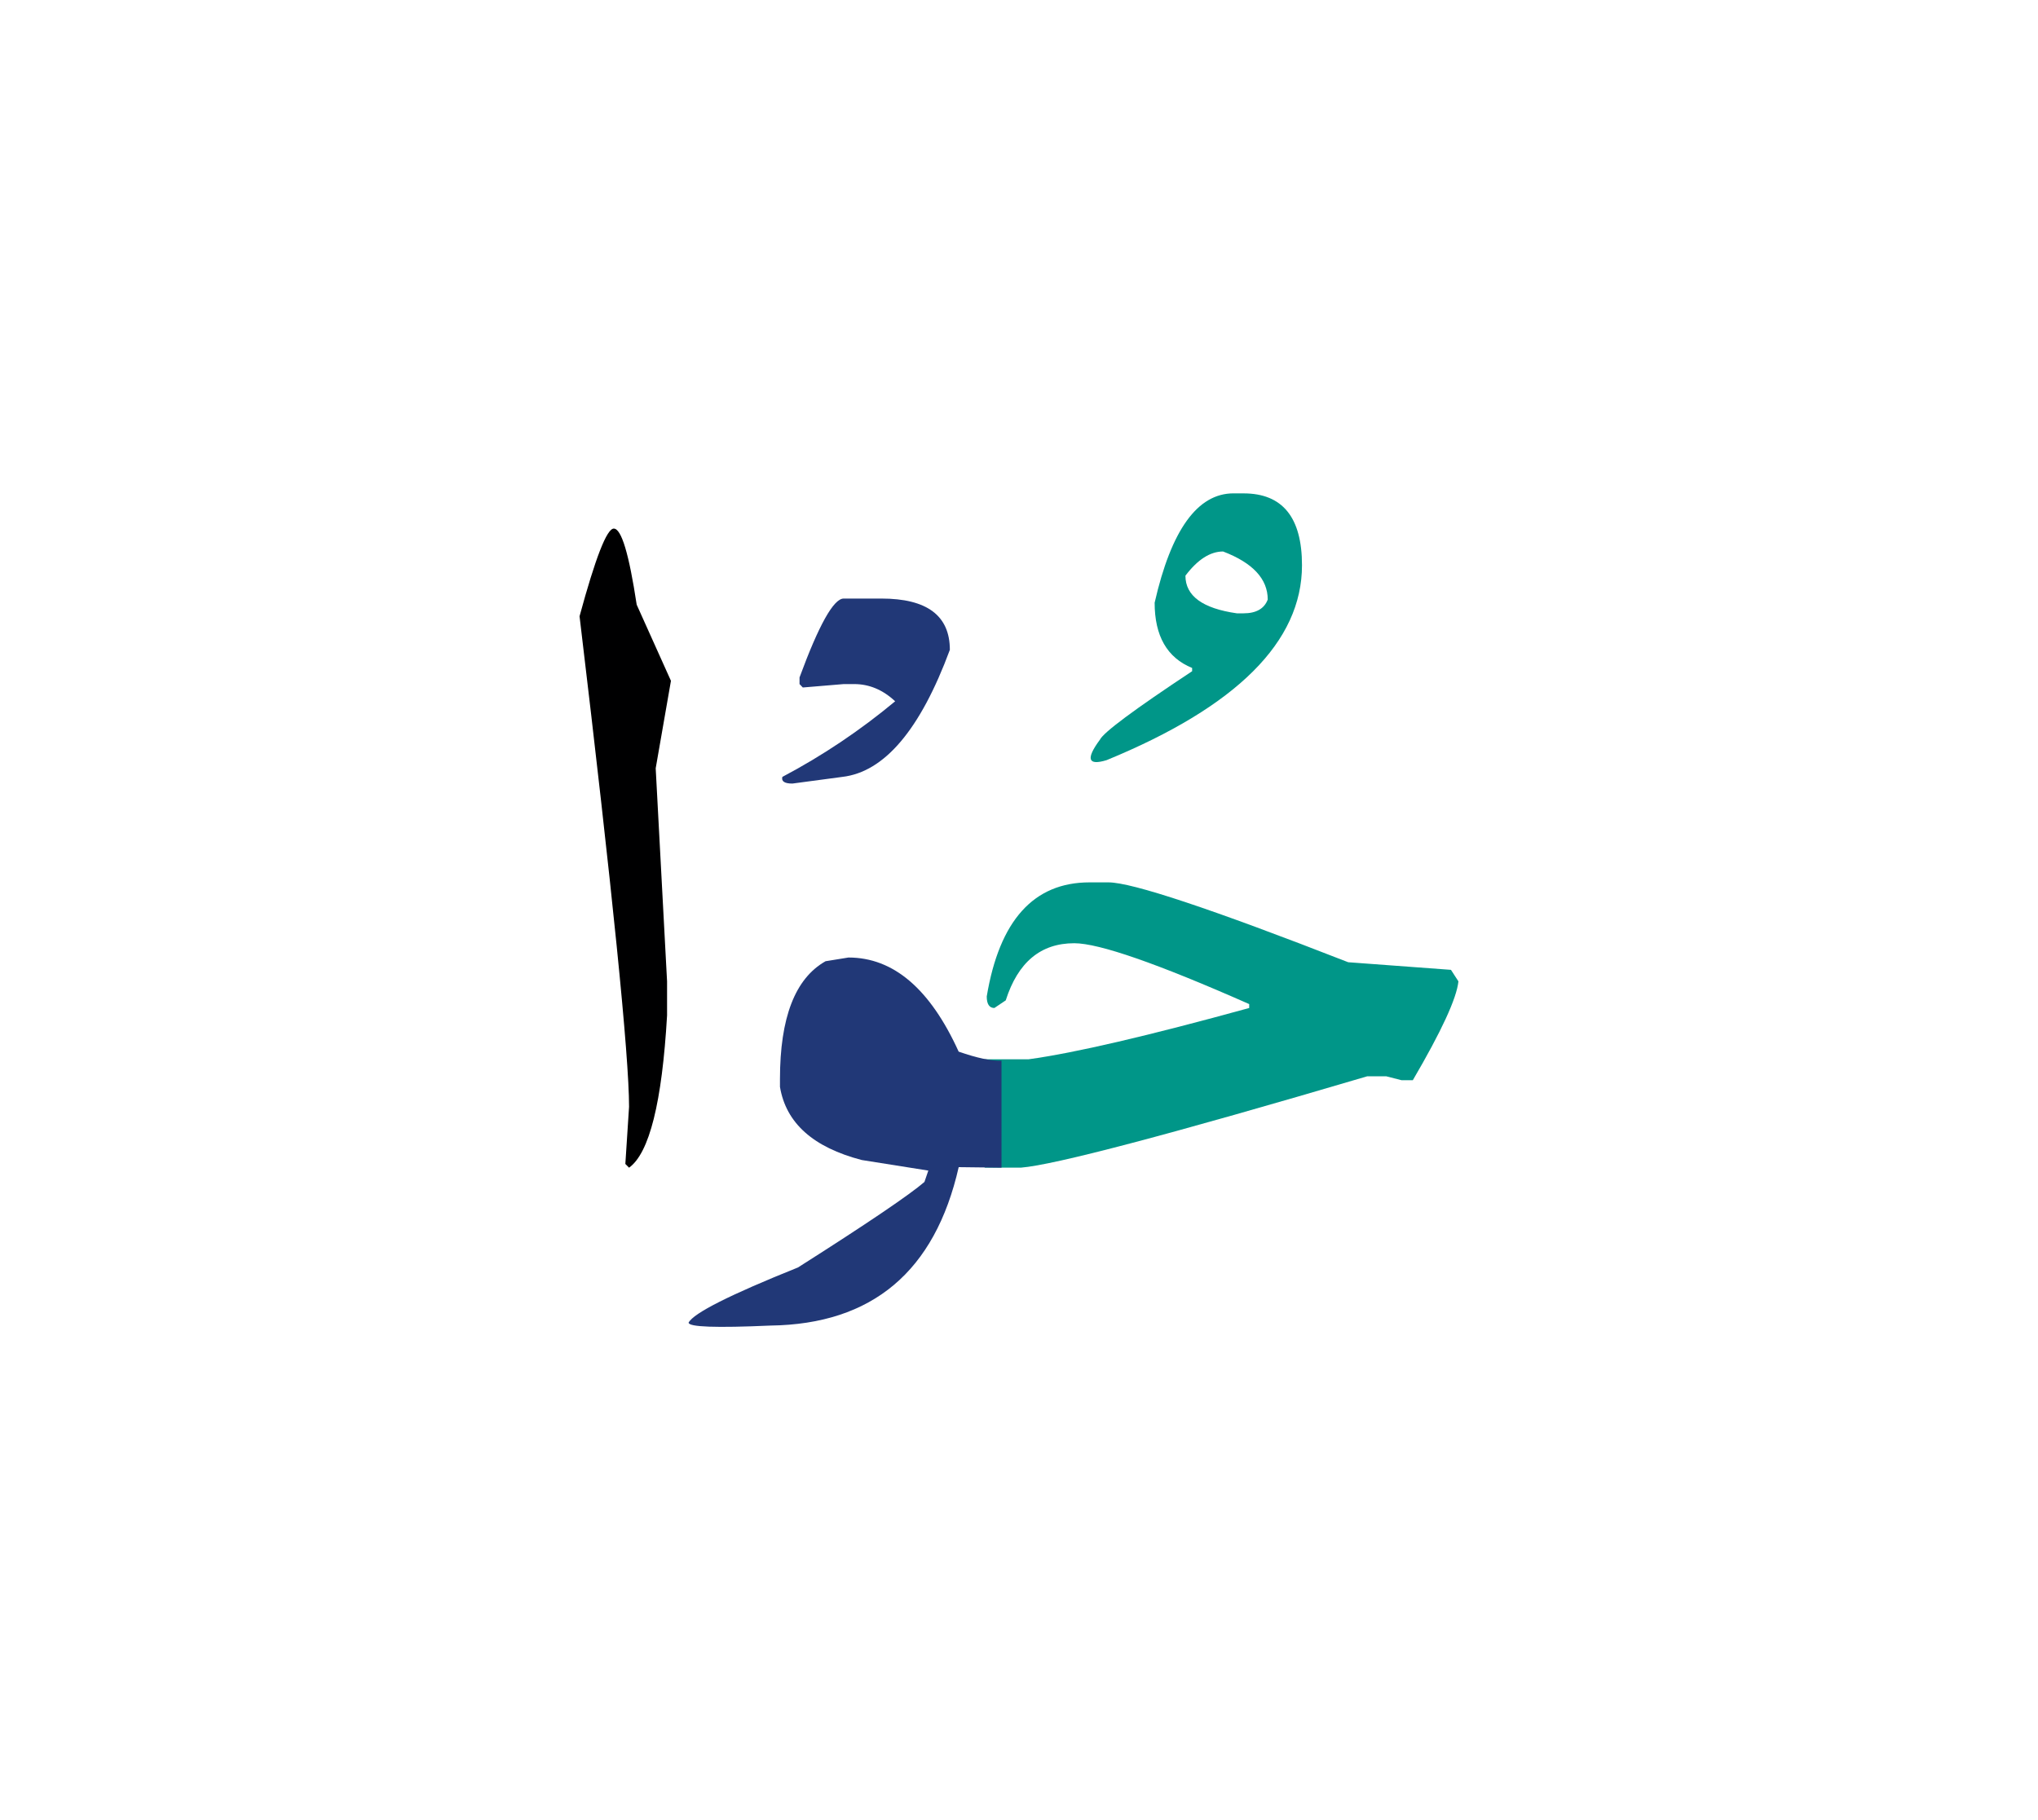 <svg id="vector" xmlns="http://www.w3.org/2000/svg" width="75" height="67" viewBox="0 0 83 73"><path fill="#009688" d="M40.108,42.575h1.784c1.884,-0.258 4.878,-0.958 8.983,-2.089v-0.159c-3.741,-1.653 -6.115,-2.479 -7.125,-2.479c-1.368,0 -2.294,0.774 -2.79,2.327l-0.463,0.311c-0.205,0 -0.311,-0.159 -0.311,-0.47c0.516,-3.093 1.91,-4.647 4.185,-4.647h0.773c0.958,0 4.211,1.085 9.763,3.253l4.185,0.31l0.304,0.469c-0.072,0.694 -0.693,2.037 -1.857,4.026h-0.463l-0.62,-0.159h-0.773c-8.059,2.379 -12.759,3.616 -14.101,3.721h-1.474V42.575z" id="path_0"/><path fill="#009688" d="M50.645,19.524c1.587,0 2.38,0.978 2.38,2.928c0,3.107 -2.65,5.758 -7.958,7.939c-0.761,0.231 -0.854,-0.046 -0.272,-0.833c0.146,-0.298 1.396,-1.229 3.756,-2.79v-0.132c-1.019,-0.417 -1.527,-1.302 -1.527,-2.658c0.675,-2.968 1.745,-4.455 3.213,-4.455H50.645L50.645,19.524zM48.278,22.876c0,0.826 0.701,1.335 2.096,1.534h0.271c0.516,0 0.847,-0.192 0.985,-0.562c0,-0.839 -0.608,-1.494 -1.818,-1.957C49.284,21.891 48.774,22.221 48.278,22.876z" id="path_1"/><path fill="#213877" d="M40.789,46.99l-1.745,-0.021c-0.966,4.251 -3.523,6.399 -7.668,6.453c-2.221,0.099 -3.332,0.059 -3.332,-0.12c0.205,-0.39 1.692,-1.137 4.455,-2.247c2.844,-1.805 4.555,-2.969 5.15,-3.483l0.158,-0.463l-2.71,-0.43c-1.977,-0.515 -3.088,-1.506 -3.332,-2.981v-0.311c0,-2.505 0.615,-4.104 1.857,-4.806l0.933,-0.151c1.831,0 3.325,1.275 4.488,3.834c0.74,0.257 1.322,0.383 1.745,0.37V46.99z" id="path_2"/><path fill="#000001" d="M24.997,20.958c0.312,0 0.621,1.038 0.933,3.1l1.395,3.101l-0.621,3.563l0.463,8.68v1.389c-0.205,3.543 -0.721,5.605 -1.548,6.2l-0.151,-0.152l0.151,-2.327c0,-2.089 -0.674,-8.752 -2.016,-19.983C24.25,22.148 24.713,20.958 24.997,20.958z" id="path_3"/><path fill="#213877" d="M34.36,23.808h1.534c1.857,0 2.79,0.694 2.79,2.089c-1.204,3.252 -2.665,4.978 -4.383,5.176l-2.029,0.271c-0.324,0 -0.456,-0.092 -0.41,-0.271c1.639,-0.866 3.173,-1.897 4.594,-3.08c-0.502,-0.47 -1.058,-0.701 -1.665,-0.701H34.36l-1.665,0.139l-0.133,-0.139v-0.271C33.35,24.879 33.951,23.808 34.36,23.808z" id="path_4"/></svg>